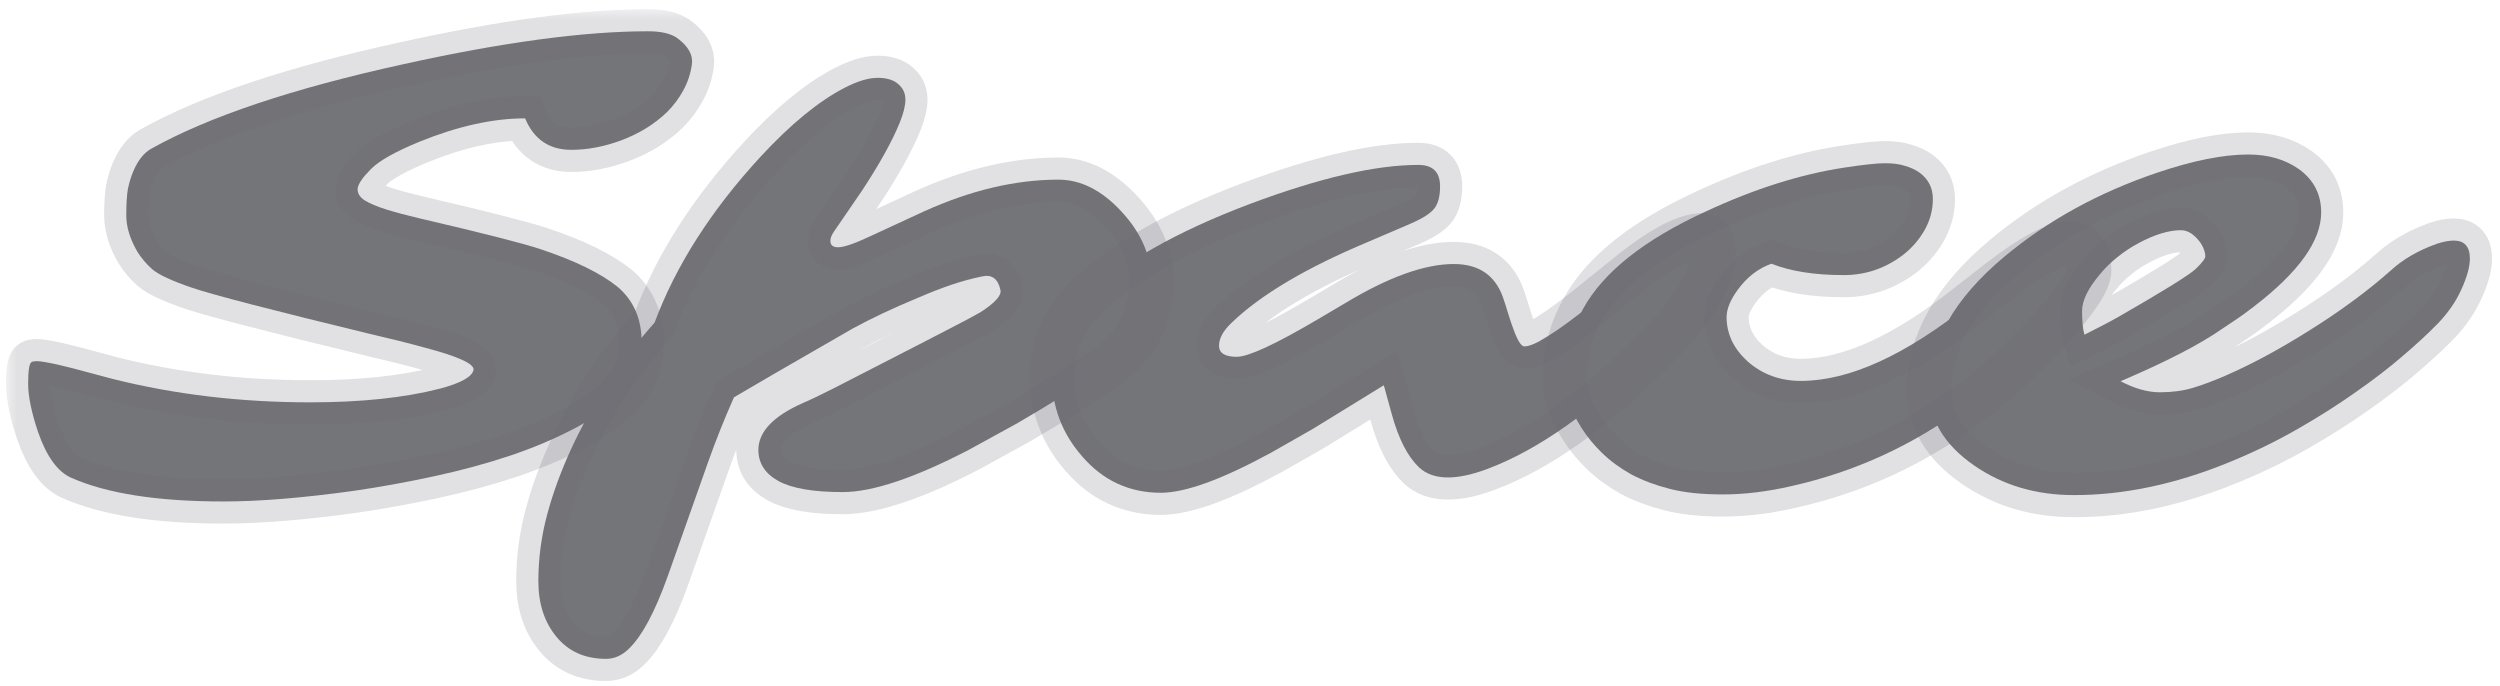 <svg width="113" height="31" viewBox="0 0 113 31" fill="none" xmlns="http://www.w3.org/2000/svg">
<g opacity="0.63">
<mask id="path-1-outside-1_3_138" maskUnits="userSpaceOnUse" x="0.272" y="0.414" width="113" height="31" fill="black">
<rect fill="white" x="0.272" y="0.414" width="113" height="31"/>
<path d="M25.824 6.772C24.825 6.772 24.129 6.298 23.735 5.35C22.282 5.35 20.688 5.703 18.952 6.409C17.872 6.853 17.146 7.262 16.773 7.635C16.399 8.009 16.197 8.301 16.167 8.513C16.147 8.725 16.253 8.907 16.485 9.058C16.717 9.199 17.04 9.336 17.454 9.467C17.877 9.598 18.367 9.729 18.922 9.86C21.828 10.537 23.67 11.006 24.447 11.268C25.991 11.783 27.146 12.348 27.913 12.963C28.64 13.579 29.003 14.416 29.003 15.476C29.003 16.354 28.73 17.096 28.186 17.701C27.651 18.307 26.939 18.846 26.051 19.321C25.163 19.795 24.169 20.219 23.069 20.592C21.98 20.956 20.824 21.268 19.603 21.531C18.392 21.793 17.196 22.01 16.016 22.182C13.705 22.505 11.732 22.666 10.097 22.666C7.12 22.666 4.825 22.308 3.21 21.591C2.604 21.319 2.11 20.638 1.727 19.548C1.424 18.65 1.272 17.913 1.272 17.338C1.272 16.753 1.323 16.43 1.424 16.369C1.525 16.309 1.732 16.309 2.044 16.369C2.357 16.42 2.766 16.51 3.271 16.642L5.087 17.126C7.902 17.832 10.879 18.186 14.018 18.186C16.328 18.186 18.286 17.979 19.891 17.565C20.839 17.313 21.344 17.03 21.404 16.717C21.445 16.445 20.698 16.107 19.164 15.703C18.468 15.511 17.66 15.31 16.742 15.098C12.292 14.018 9.608 13.322 8.689 13.009C7.771 12.696 7.171 12.418 6.888 12.176C6.616 11.934 6.389 11.667 6.207 11.374C5.874 10.799 5.708 10.254 5.708 9.739C5.708 9.215 5.733 8.811 5.783 8.528C5.844 8.246 5.924 7.983 6.025 7.741C6.237 7.247 6.505 6.909 6.828 6.727C9.421 5.274 13.23 3.997 18.256 2.897C22.726 1.909 26.404 1.414 29.291 1.414C29.876 1.414 30.315 1.515 30.607 1.717C31.112 2.09 31.334 2.489 31.273 2.913C31.213 3.336 31.082 3.73 30.88 4.093C30.688 4.446 30.446 4.769 30.153 5.062C29.861 5.345 29.533 5.597 29.169 5.819C28.816 6.031 28.448 6.207 28.064 6.349C27.297 6.631 26.551 6.772 25.824 6.772Z"/>
<path d="M36.292 18.216C36.625 18.075 37.089 17.852 37.685 17.55C41.328 15.683 43.326 14.654 43.679 14.462L44.315 14.114C44.971 13.69 45.273 13.357 45.223 13.115C45.112 12.6 44.834 12.393 44.39 12.494C43.946 12.585 43.482 12.711 42.998 12.873C42.523 13.034 42.019 13.231 41.484 13.463C40.364 13.927 39.38 14.391 38.532 14.855C35.566 16.561 33.779 17.595 33.174 17.959C32.74 18.937 32.352 19.911 32.008 20.88L30.177 26.057C29.602 27.661 29.021 28.746 28.436 29.311C28.123 29.624 27.775 29.78 27.392 29.78C26.443 29.78 25.697 29.447 25.151 28.781C24.607 28.125 24.334 27.288 24.334 26.269C24.334 25.259 24.465 24.26 24.728 23.271C24.99 22.293 25.353 21.299 25.818 20.29C26.756 18.251 28.012 16.349 29.587 14.583C30.545 12.01 32.14 9.512 34.37 7.09C35.732 5.617 36.998 4.578 38.169 3.972C38.754 3.669 39.254 3.518 39.668 3.518C40.081 3.518 40.394 3.614 40.606 3.806C40.818 3.987 40.924 4.219 40.924 4.502C40.924 4.774 40.838 5.123 40.667 5.546C40.495 5.97 40.263 6.444 39.97 6.969C39.678 7.494 39.335 8.054 38.941 8.649L37.685 10.481C37.584 10.632 37.533 10.769 37.533 10.89C37.533 11.081 37.649 11.177 37.882 11.177C38.144 11.177 38.628 11.011 39.335 10.678L41.757 9.558C43.876 8.599 45.904 8.12 47.842 8.12C48.851 8.12 49.799 8.599 50.687 9.558C51.585 10.526 52.034 11.566 52.034 12.676C52.034 14.391 51.333 15.713 49.93 16.642L48.053 17.883C47.377 18.307 46.681 18.725 45.965 19.139L43.785 20.335C41.333 21.606 39.436 22.242 38.093 22.242C36.761 22.242 35.793 22.076 35.187 21.743C34.582 21.41 34.279 20.94 34.279 20.335C34.279 19.518 34.95 18.811 36.292 18.216Z"/>
<path d="M76.958 10.632C77.281 10.632 77.442 10.905 77.442 11.45C77.442 12.388 76.786 13.604 75.475 15.098L74.612 15.976C71.998 18.589 69.536 20.33 67.225 21.198C65.792 21.733 64.763 21.707 64.137 21.122C63.622 20.628 63.214 19.83 62.911 18.73L62.548 17.414L59.324 19.396L57.462 20.456C55.242 21.667 53.577 22.273 52.467 22.273C51.044 22.273 49.858 21.723 48.91 20.623C48.001 19.583 47.547 18.377 47.547 17.005C47.547 15.653 48.087 14.447 49.167 13.387C50.711 11.873 53.148 10.486 56.478 9.225C59.626 8.044 62.169 7.454 64.107 7.454C64.763 7.454 65.091 7.777 65.091 8.422C65.091 8.866 65.005 9.199 64.833 9.421C64.662 9.643 64.309 9.87 63.774 10.102L61.867 10.92C59.041 12.101 56.972 13.327 55.66 14.598C55.287 14.951 55.1 15.294 55.1 15.627C55.1 15.96 55.368 16.127 55.903 16.127C56.427 16.127 57.648 15.562 59.566 14.432L60.822 13.69C62.77 12.519 64.399 11.934 65.711 11.934C66.821 11.934 67.558 12.424 67.921 13.402C68.012 13.665 68.098 13.932 68.179 14.205C68.259 14.467 68.34 14.704 68.421 14.916C68.602 15.411 68.764 15.658 68.905 15.658C69.056 15.658 69.268 15.587 69.541 15.446C69.813 15.294 70.111 15.108 70.434 14.886C70.767 14.654 71.11 14.401 71.463 14.129L73.295 12.661C74.919 11.308 76.141 10.632 76.958 10.632Z"/>
<path d="M94.434 12.237C94.434 12.711 93.814 13.629 92.572 14.992C91.301 16.374 90.055 17.499 88.834 18.367C86.472 20.123 83.854 21.324 80.978 21.97C79.888 22.222 78.853 22.348 77.874 22.348C76.906 22.348 76.099 22.262 75.453 22.091C74.817 21.929 74.242 21.712 73.727 21.44C73.222 21.157 72.784 20.834 72.41 20.471C72.037 20.108 71.724 19.724 71.472 19.321C70.977 18.534 70.73 17.807 70.73 17.141C70.73 16.475 70.806 15.89 70.957 15.385C71.098 14.881 71.3 14.401 71.562 13.947C72.481 12.292 74.328 10.829 77.103 9.558C79.292 8.538 81.381 7.877 83.369 7.575C84.227 7.444 84.837 7.378 85.201 7.378C85.564 7.378 85.867 7.418 86.109 7.499C86.361 7.57 86.578 7.671 86.76 7.802C87.163 8.094 87.365 8.493 87.365 8.998C87.365 9.502 87.234 9.981 86.972 10.435C86.709 10.88 86.376 11.253 85.973 11.556C85.186 12.141 84.308 12.434 83.339 12.434C82.017 12.434 80.927 12.262 80.069 11.919C79.474 12.131 78.969 12.519 78.556 13.085C78.213 13.549 78.041 13.967 78.041 14.341C78.041 14.704 78.122 15.062 78.283 15.415C78.455 15.759 78.692 16.066 78.995 16.339C79.661 16.924 80.463 17.217 81.401 17.217C83.581 17.217 86.119 16.061 89.015 13.751L90.393 12.676C91.846 11.566 92.88 11.011 93.496 11.011C94.121 11.011 94.434 11.419 94.434 12.237Z"/>
<path d="M110.911 10.874C111.396 10.874 111.638 11.147 111.638 11.692C111.638 12.055 111.512 12.514 111.259 13.069C111.017 13.614 110.664 14.129 110.2 14.613C109.736 15.088 109.201 15.582 108.595 16.097C108 16.611 107.299 17.151 106.491 17.716C105.694 18.281 104.811 18.841 103.842 19.396C102.874 19.951 101.844 20.451 100.755 20.895C98.343 21.884 96.007 22.378 93.746 22.378C92.021 22.378 90.512 21.929 89.22 21.031C87.868 20.093 87.192 18.953 87.192 17.61C87.192 15.501 88.327 13.498 90.598 11.601C92.555 9.966 94.861 8.7 97.515 7.802C99.13 7.257 100.497 6.984 101.617 6.984C102.526 6.984 103.293 7.206 103.918 7.65C104.584 8.135 104.917 8.786 104.917 9.603C104.917 10.885 103.903 12.302 101.875 13.856C101.552 14.109 101.259 14.321 100.997 14.492L100.452 14.855C99.443 15.562 97.909 16.354 95.85 17.232C96.486 17.565 97.076 17.731 97.621 17.731C98.176 17.731 98.671 17.666 99.105 17.535C99.549 17.404 100.048 17.217 100.603 16.975C101.158 16.732 101.749 16.445 102.374 16.112C103.01 15.769 103.651 15.395 104.297 14.992C105.74 14.094 106.991 13.175 108.051 12.237C108.606 11.722 109.312 11.313 110.17 11.011C110.452 10.92 110.699 10.874 110.911 10.874ZM94.216 15.128L95.048 14.704C95.32 14.563 95.563 14.432 95.775 14.31C97.813 13.14 98.974 12.418 99.256 12.146C99.539 11.873 99.68 11.687 99.68 11.586C99.68 11.475 99.65 11.349 99.589 11.207C99.528 11.066 99.448 10.94 99.347 10.829C99.105 10.546 98.847 10.405 98.575 10.405C98.302 10.405 98 10.456 97.667 10.557C97.344 10.658 97.016 10.799 96.683 10.98C96.35 11.152 96.027 11.364 95.714 11.616C95.411 11.858 95.144 12.121 94.912 12.403C94.377 13.039 94.11 13.589 94.11 14.053C94.11 14.517 94.145 14.876 94.216 15.128Z"/>
</mask>
<path d="M25.824 6.772C24.825 6.772 24.129 6.298 23.735 5.35C22.282 5.35 20.688 5.703 18.952 6.409C17.872 6.853 17.146 7.262 16.773 7.635C16.399 8.009 16.197 8.301 16.167 8.513C16.147 8.725 16.253 8.907 16.485 9.058C16.717 9.199 17.04 9.336 17.454 9.467C17.877 9.598 18.367 9.729 18.922 9.86C21.828 10.537 23.67 11.006 24.447 11.268C25.991 11.783 27.146 12.348 27.913 12.963C28.64 13.579 29.003 14.416 29.003 15.476C29.003 16.354 28.73 17.096 28.186 17.701C27.651 18.307 26.939 18.846 26.051 19.321C25.163 19.795 24.169 20.219 23.069 20.592C21.98 20.956 20.824 21.268 19.603 21.531C18.392 21.793 17.196 22.01 16.016 22.182C13.705 22.505 11.732 22.666 10.097 22.666C7.12 22.666 4.825 22.308 3.21 21.591C2.604 21.319 2.11 20.638 1.727 19.548C1.424 18.65 1.272 17.913 1.272 17.338C1.272 16.753 1.323 16.43 1.424 16.369C1.525 16.309 1.732 16.309 2.044 16.369C2.357 16.42 2.766 16.51 3.271 16.642L5.087 17.126C7.902 17.832 10.879 18.186 14.018 18.186C16.328 18.186 18.286 17.979 19.891 17.565C20.839 17.313 21.344 17.03 21.404 16.717C21.445 16.445 20.698 16.107 19.164 15.703C18.468 15.511 17.66 15.31 16.742 15.098C12.292 14.018 9.608 13.322 8.689 13.009C7.771 12.696 7.171 12.418 6.888 12.176C6.616 11.934 6.389 11.667 6.207 11.374C5.874 10.799 5.708 10.254 5.708 9.739C5.708 9.215 5.733 8.811 5.783 8.528C5.844 8.246 5.924 7.983 6.025 7.741C6.237 7.247 6.505 6.909 6.828 6.727C9.421 5.274 13.23 3.997 18.256 2.897C22.726 1.909 26.404 1.414 29.291 1.414C29.876 1.414 30.315 1.515 30.607 1.717C31.112 2.09 31.334 2.489 31.273 2.913C31.213 3.336 31.082 3.73 30.88 4.093C30.688 4.446 30.446 4.769 30.153 5.062C29.861 5.345 29.533 5.597 29.169 5.819C28.816 6.031 28.448 6.207 28.064 6.349C27.297 6.631 26.551 6.772 25.824 6.772Z" fill="#23242A"/>
<path d="M36.292 18.216C36.625 18.075 37.089 17.852 37.685 17.55C41.328 15.683 43.326 14.654 43.679 14.462L44.315 14.114C44.971 13.69 45.273 13.357 45.223 13.115C45.112 12.6 44.834 12.393 44.39 12.494C43.946 12.585 43.482 12.711 42.998 12.873C42.523 13.034 42.019 13.231 41.484 13.463C40.364 13.927 39.38 14.391 38.532 14.855C35.566 16.561 33.779 17.595 33.174 17.959C32.74 18.937 32.352 19.911 32.008 20.88L30.177 26.057C29.602 27.661 29.021 28.746 28.436 29.311C28.123 29.624 27.775 29.78 27.392 29.78C26.443 29.78 25.697 29.447 25.151 28.781C24.607 28.125 24.334 27.288 24.334 26.269C24.334 25.259 24.465 24.26 24.728 23.271C24.99 22.293 25.353 21.299 25.818 20.29C26.756 18.251 28.012 16.349 29.587 14.583C30.545 12.01 32.14 9.512 34.37 7.09C35.732 5.617 36.998 4.578 38.169 3.972C38.754 3.669 39.254 3.518 39.668 3.518C40.081 3.518 40.394 3.614 40.606 3.806C40.818 3.987 40.924 4.219 40.924 4.502C40.924 4.774 40.838 5.123 40.667 5.546C40.495 5.97 40.263 6.444 39.97 6.969C39.678 7.494 39.335 8.054 38.941 8.649L37.685 10.481C37.584 10.632 37.533 10.769 37.533 10.89C37.533 11.081 37.649 11.177 37.882 11.177C38.144 11.177 38.628 11.011 39.335 10.678L41.757 9.558C43.876 8.599 45.904 8.12 47.842 8.12C48.851 8.12 49.799 8.599 50.687 9.558C51.585 10.526 52.034 11.566 52.034 12.676C52.034 14.391 51.333 15.713 49.93 16.642L48.053 17.883C47.377 18.307 46.681 18.725 45.965 19.139L43.785 20.335C41.333 21.606 39.436 22.242 38.093 22.242C36.761 22.242 35.793 22.076 35.187 21.743C34.582 21.41 34.279 20.94 34.279 20.335C34.279 19.518 34.95 18.811 36.292 18.216Z" fill="#23242A"/>
<path d="M76.958 10.632C77.281 10.632 77.442 10.905 77.442 11.45C77.442 12.388 76.786 13.604 75.475 15.098L74.612 15.976C71.998 18.589 69.536 20.33 67.225 21.198C65.792 21.733 64.763 21.707 64.137 21.122C63.622 20.628 63.214 19.83 62.911 18.73L62.548 17.414L59.324 19.396L57.462 20.456C55.242 21.667 53.577 22.273 52.467 22.273C51.044 22.273 49.858 21.723 48.91 20.623C48.001 19.583 47.547 18.377 47.547 17.005C47.547 15.653 48.087 14.447 49.167 13.387C50.711 11.873 53.148 10.486 56.478 9.225C59.626 8.044 62.169 7.454 64.107 7.454C64.763 7.454 65.091 7.777 65.091 8.422C65.091 8.866 65.005 9.199 64.833 9.421C64.662 9.643 64.309 9.87 63.774 10.102L61.867 10.92C59.041 12.101 56.972 13.327 55.66 14.598C55.287 14.951 55.1 15.294 55.1 15.627C55.1 15.96 55.368 16.127 55.903 16.127C56.427 16.127 57.648 15.562 59.566 14.432L60.822 13.69C62.77 12.519 64.399 11.934 65.711 11.934C66.821 11.934 67.558 12.424 67.921 13.402C68.012 13.665 68.098 13.932 68.179 14.205C68.259 14.467 68.34 14.704 68.421 14.916C68.602 15.411 68.764 15.658 68.905 15.658C69.056 15.658 69.268 15.587 69.541 15.446C69.813 15.294 70.111 15.108 70.434 14.886C70.767 14.654 71.11 14.401 71.463 14.129L73.295 12.661C74.919 11.308 76.141 10.632 76.958 10.632Z" fill="#23242A"/>
<path d="M94.434 12.237C94.434 12.711 93.814 13.629 92.572 14.992C91.301 16.374 90.055 17.499 88.834 18.367C86.472 20.123 83.854 21.324 80.978 21.97C79.888 22.222 78.853 22.348 77.874 22.348C76.906 22.348 76.099 22.262 75.453 22.091C74.817 21.929 74.242 21.712 73.727 21.44C73.222 21.157 72.784 20.834 72.41 20.471C72.037 20.108 71.724 19.724 71.472 19.321C70.977 18.534 70.73 17.807 70.73 17.141C70.73 16.475 70.806 15.89 70.957 15.385C71.098 14.881 71.3 14.401 71.562 13.947C72.481 12.292 74.328 10.829 77.103 9.558C79.292 8.538 81.381 7.877 83.369 7.575C84.227 7.444 84.837 7.378 85.201 7.378C85.564 7.378 85.867 7.418 86.109 7.499C86.361 7.57 86.578 7.671 86.76 7.802C87.163 8.094 87.365 8.493 87.365 8.998C87.365 9.502 87.234 9.981 86.972 10.435C86.709 10.88 86.376 11.253 85.973 11.556C85.186 12.141 84.308 12.434 83.339 12.434C82.017 12.434 80.927 12.262 80.069 11.919C79.474 12.131 78.969 12.519 78.556 13.085C78.213 13.549 78.041 13.967 78.041 14.341C78.041 14.704 78.122 15.062 78.283 15.415C78.455 15.759 78.692 16.066 78.995 16.339C79.661 16.924 80.463 17.217 81.401 17.217C83.581 17.217 86.119 16.061 89.015 13.751L90.393 12.676C91.846 11.566 92.88 11.011 93.496 11.011C94.121 11.011 94.434 11.419 94.434 12.237Z" fill="#23242A"/>
<path d="M110.911 10.874C111.396 10.874 111.638 11.147 111.638 11.692C111.638 12.055 111.512 12.514 111.259 13.069C111.017 13.614 110.664 14.129 110.2 14.613C109.736 15.088 109.201 15.582 108.595 16.097C108 16.611 107.299 17.151 106.491 17.716C105.694 18.281 104.811 18.841 103.842 19.396C102.874 19.951 101.844 20.451 100.755 20.895C98.343 21.884 96.007 22.378 93.746 22.378C92.021 22.378 90.512 21.929 89.22 21.031C87.868 20.093 87.192 18.953 87.192 17.61C87.192 15.501 88.327 13.498 90.598 11.601C92.555 9.966 94.861 8.7 97.515 7.802C99.13 7.257 100.497 6.984 101.617 6.984C102.526 6.984 103.293 7.206 103.918 7.65C104.584 8.135 104.917 8.786 104.917 9.603C104.917 10.885 103.903 12.302 101.875 13.856C101.552 14.109 101.259 14.321 100.997 14.492L100.452 14.855C99.443 15.562 97.909 16.354 95.85 17.232C96.486 17.565 97.076 17.731 97.621 17.731C98.176 17.731 98.671 17.666 99.105 17.535C99.549 17.404 100.048 17.217 100.603 16.975C101.158 16.732 101.749 16.445 102.374 16.112C103.01 15.769 103.651 15.395 104.297 14.992C105.74 14.094 106.991 13.175 108.051 12.237C108.606 11.722 109.312 11.313 110.17 11.011C110.452 10.92 110.699 10.874 110.911 10.874ZM94.216 15.128L95.048 14.704C95.32 14.563 95.563 14.432 95.775 14.31C97.813 13.14 98.974 12.418 99.256 12.146C99.539 11.873 99.68 11.687 99.68 11.586C99.68 11.475 99.65 11.349 99.589 11.207C99.528 11.066 99.448 10.94 99.347 10.829C99.105 10.546 98.847 10.405 98.575 10.405C98.302 10.405 98 10.456 97.667 10.557C97.344 10.658 97.016 10.799 96.683 10.98C96.35 11.152 96.027 11.364 95.714 11.616C95.411 11.858 95.144 12.121 94.912 12.403C94.377 13.039 94.11 13.589 94.11 14.053C94.11 14.517 94.145 14.876 94.216 15.128Z" fill="#23242A"/>
<path d="M25.824 6.772C24.825 6.772 24.129 6.298 23.735 5.35C22.282 5.35 20.688 5.703 18.952 6.409C17.872 6.853 17.146 7.262 16.773 7.635C16.399 8.009 16.197 8.301 16.167 8.513C16.147 8.725 16.253 8.907 16.485 9.058C16.717 9.199 17.04 9.336 17.454 9.467C17.877 9.598 18.367 9.729 18.922 9.86C21.828 10.537 23.67 11.006 24.447 11.268C25.991 11.783 27.146 12.348 27.913 12.963C28.64 13.579 29.003 14.416 29.003 15.476C29.003 16.354 28.73 17.096 28.186 17.701C27.651 18.307 26.939 18.846 26.051 19.321C25.163 19.795 24.169 20.219 23.069 20.592C21.98 20.956 20.824 21.268 19.603 21.531C18.392 21.793 17.196 22.01 16.016 22.182C13.705 22.505 11.732 22.666 10.097 22.666C7.12 22.666 4.825 22.308 3.21 21.591C2.604 21.319 2.11 20.638 1.727 19.548C1.424 18.65 1.272 17.913 1.272 17.338C1.272 16.753 1.323 16.43 1.424 16.369C1.525 16.309 1.732 16.309 2.044 16.369C2.357 16.42 2.766 16.51 3.271 16.642L5.087 17.126C7.902 17.832 10.879 18.186 14.018 18.186C16.328 18.186 18.286 17.979 19.891 17.565C20.839 17.313 21.344 17.03 21.404 16.717C21.445 16.445 20.698 16.107 19.164 15.703C18.468 15.511 17.66 15.31 16.742 15.098C12.292 14.018 9.608 13.322 8.689 13.009C7.771 12.696 7.171 12.418 6.888 12.176C6.616 11.934 6.389 11.667 6.207 11.374C5.874 10.799 5.708 10.254 5.708 9.739C5.708 9.215 5.733 8.811 5.783 8.528C5.844 8.246 5.924 7.983 6.025 7.741C6.237 7.247 6.505 6.909 6.828 6.727C9.421 5.274 13.23 3.997 18.256 2.897C22.726 1.909 26.404 1.414 29.291 1.414C29.876 1.414 30.315 1.515 30.607 1.717C31.112 2.09 31.334 2.489 31.273 2.913C31.213 3.336 31.082 3.73 30.88 4.093C30.688 4.446 30.446 4.769 30.153 5.062C29.861 5.345 29.533 5.597 29.169 5.819C28.816 6.031 28.448 6.207 28.064 6.349C27.297 6.631 26.551 6.772 25.824 6.772Z" stroke="#11131E" stroke-opacity="0.2" stroke-width="2" mask="url(#path-1-outside-1_3_138)"/>
<path d="M36.292 18.216C36.625 18.075 37.089 17.852 37.685 17.55C41.328 15.683 43.326 14.654 43.679 14.462L44.315 14.114C44.971 13.69 45.273 13.357 45.223 13.115C45.112 12.6 44.834 12.393 44.39 12.494C43.946 12.585 43.482 12.711 42.998 12.873C42.523 13.034 42.019 13.231 41.484 13.463C40.364 13.927 39.38 14.391 38.532 14.855C35.566 16.561 33.779 17.595 33.174 17.959C32.74 18.937 32.352 19.911 32.008 20.88L30.177 26.057C29.602 27.661 29.021 28.746 28.436 29.311C28.123 29.624 27.775 29.78 27.392 29.78C26.443 29.78 25.697 29.447 25.151 28.781C24.607 28.125 24.334 27.288 24.334 26.269C24.334 25.259 24.465 24.26 24.728 23.271C24.99 22.293 25.353 21.299 25.818 20.29C26.756 18.251 28.012 16.349 29.587 14.583C30.545 12.01 32.14 9.512 34.37 7.09C35.732 5.617 36.998 4.578 38.169 3.972C38.754 3.669 39.254 3.518 39.668 3.518C40.081 3.518 40.394 3.614 40.606 3.806C40.818 3.987 40.924 4.219 40.924 4.502C40.924 4.774 40.838 5.123 40.667 5.546C40.495 5.97 40.263 6.444 39.97 6.969C39.678 7.494 39.335 8.054 38.941 8.649L37.685 10.481C37.584 10.632 37.533 10.769 37.533 10.89C37.533 11.081 37.649 11.177 37.882 11.177C38.144 11.177 38.628 11.011 39.335 10.678L41.757 9.558C43.876 8.599 45.904 8.12 47.842 8.12C48.851 8.12 49.799 8.599 50.687 9.558C51.585 10.526 52.034 11.566 52.034 12.676C52.034 14.391 51.333 15.713 49.93 16.642L48.053 17.883C47.377 18.307 46.681 18.725 45.965 19.139L43.785 20.335C41.333 21.606 39.436 22.242 38.093 22.242C36.761 22.242 35.793 22.076 35.187 21.743C34.582 21.41 34.279 20.94 34.279 20.335C34.279 19.518 34.95 18.811 36.292 18.216Z" stroke="#11131E" stroke-opacity="0.2" stroke-width="2" mask="url(#path-1-outside-1_3_138)"/>
<path d="M76.958 10.632C77.281 10.632 77.442 10.905 77.442 11.45C77.442 12.388 76.786 13.604 75.475 15.098L74.612 15.976C71.998 18.589 69.536 20.33 67.225 21.198C65.792 21.733 64.763 21.707 64.137 21.122C63.622 20.628 63.214 19.83 62.911 18.73L62.548 17.414L59.324 19.396L57.462 20.456C55.242 21.667 53.577 22.273 52.467 22.273C51.044 22.273 49.858 21.723 48.91 20.623C48.001 19.583 47.547 18.377 47.547 17.005C47.547 15.653 48.087 14.447 49.167 13.387C50.711 11.873 53.148 10.486 56.478 9.225C59.626 8.044 62.169 7.454 64.107 7.454C64.763 7.454 65.091 7.777 65.091 8.422C65.091 8.866 65.005 9.199 64.833 9.421C64.662 9.643 64.309 9.87 63.774 10.102L61.867 10.92C59.041 12.101 56.972 13.327 55.66 14.598C55.287 14.951 55.1 15.294 55.1 15.627C55.1 15.96 55.368 16.127 55.903 16.127C56.427 16.127 57.648 15.562 59.566 14.432L60.822 13.69C62.77 12.519 64.399 11.934 65.711 11.934C66.821 11.934 67.558 12.424 67.921 13.402C68.012 13.665 68.098 13.932 68.179 14.205C68.259 14.467 68.34 14.704 68.421 14.916C68.602 15.411 68.764 15.658 68.905 15.658C69.056 15.658 69.268 15.587 69.541 15.446C69.813 15.294 70.111 15.108 70.434 14.886C70.767 14.654 71.11 14.401 71.463 14.129L73.295 12.661C74.919 11.308 76.141 10.632 76.958 10.632Z" stroke="#11131E" stroke-opacity="0.2" stroke-width="2" mask="url(#path-1-outside-1_3_138)"/>
<path d="M94.434 12.237C94.434 12.711 93.814 13.629 92.572 14.992C91.301 16.374 90.055 17.499 88.834 18.367C86.472 20.123 83.854 21.324 80.978 21.97C79.888 22.222 78.853 22.348 77.874 22.348C76.906 22.348 76.099 22.262 75.453 22.091C74.817 21.929 74.242 21.712 73.727 21.44C73.222 21.157 72.784 20.834 72.41 20.471C72.037 20.108 71.724 19.724 71.472 19.321C70.977 18.534 70.73 17.807 70.73 17.141C70.73 16.475 70.806 15.89 70.957 15.385C71.098 14.881 71.3 14.401 71.562 13.947C72.481 12.292 74.328 10.829 77.103 9.558C79.292 8.538 81.381 7.877 83.369 7.575C84.227 7.444 84.837 7.378 85.201 7.378C85.564 7.378 85.867 7.418 86.109 7.499C86.361 7.57 86.578 7.671 86.76 7.802C87.163 8.094 87.365 8.493 87.365 8.998C87.365 9.502 87.234 9.981 86.972 10.435C86.709 10.88 86.376 11.253 85.973 11.556C85.186 12.141 84.308 12.434 83.339 12.434C82.017 12.434 80.927 12.262 80.069 11.919C79.474 12.131 78.969 12.519 78.556 13.085C78.213 13.549 78.041 13.967 78.041 14.341C78.041 14.704 78.122 15.062 78.283 15.415C78.455 15.759 78.692 16.066 78.995 16.339C79.661 16.924 80.463 17.217 81.401 17.217C83.581 17.217 86.119 16.061 89.015 13.751L90.393 12.676C91.846 11.566 92.88 11.011 93.496 11.011C94.121 11.011 94.434 11.419 94.434 12.237Z" stroke="#11131E" stroke-opacity="0.2" stroke-width="2" mask="url(#path-1-outside-1_3_138)"/>
<path d="M110.911 10.874C111.396 10.874 111.638 11.147 111.638 11.692C111.638 12.055 111.512 12.514 111.259 13.069C111.017 13.614 110.664 14.129 110.2 14.613C109.736 15.088 109.201 15.582 108.595 16.097C108 16.611 107.299 17.151 106.491 17.716C105.694 18.281 104.811 18.841 103.842 19.396C102.874 19.951 101.844 20.451 100.755 20.895C98.343 21.884 96.007 22.378 93.746 22.378C92.021 22.378 90.512 21.929 89.22 21.031C87.868 20.093 87.192 18.953 87.192 17.61C87.192 15.501 88.327 13.498 90.598 11.601C92.555 9.966 94.861 8.7 97.515 7.802C99.13 7.257 100.497 6.984 101.617 6.984C102.526 6.984 103.293 7.206 103.918 7.65C104.584 8.135 104.917 8.786 104.917 9.603C104.917 10.885 103.903 12.302 101.875 13.856C101.552 14.109 101.259 14.321 100.997 14.492L100.452 14.855C99.443 15.562 97.909 16.354 95.85 17.232C96.486 17.565 97.076 17.731 97.621 17.731C98.176 17.731 98.671 17.666 99.105 17.535C99.549 17.404 100.048 17.217 100.603 16.975C101.158 16.732 101.749 16.445 102.374 16.112C103.01 15.769 103.651 15.395 104.297 14.992C105.74 14.094 106.991 13.175 108.051 12.237C108.606 11.722 109.312 11.313 110.17 11.011C110.452 10.92 110.699 10.874 110.911 10.874ZM94.216 15.128L95.048 14.704C95.32 14.563 95.563 14.432 95.775 14.31C97.813 13.14 98.974 12.418 99.256 12.146C99.539 11.873 99.68 11.687 99.68 11.586C99.68 11.475 99.65 11.349 99.589 11.207C99.528 11.066 99.448 10.94 99.347 10.829C99.105 10.546 98.847 10.405 98.575 10.405C98.302 10.405 98 10.456 97.667 10.557C97.344 10.658 97.016 10.799 96.683 10.98C96.35 11.152 96.027 11.364 95.714 11.616C95.411 11.858 95.144 12.121 94.912 12.403C94.377 13.039 94.11 13.589 94.11 14.053C94.11 14.517 94.145 14.876 94.216 15.128Z" stroke="#11131E" stroke-opacity="0.2" stroke-width="2" mask="url(#path-1-outside-1_3_138)"/>
</g>
</svg>
